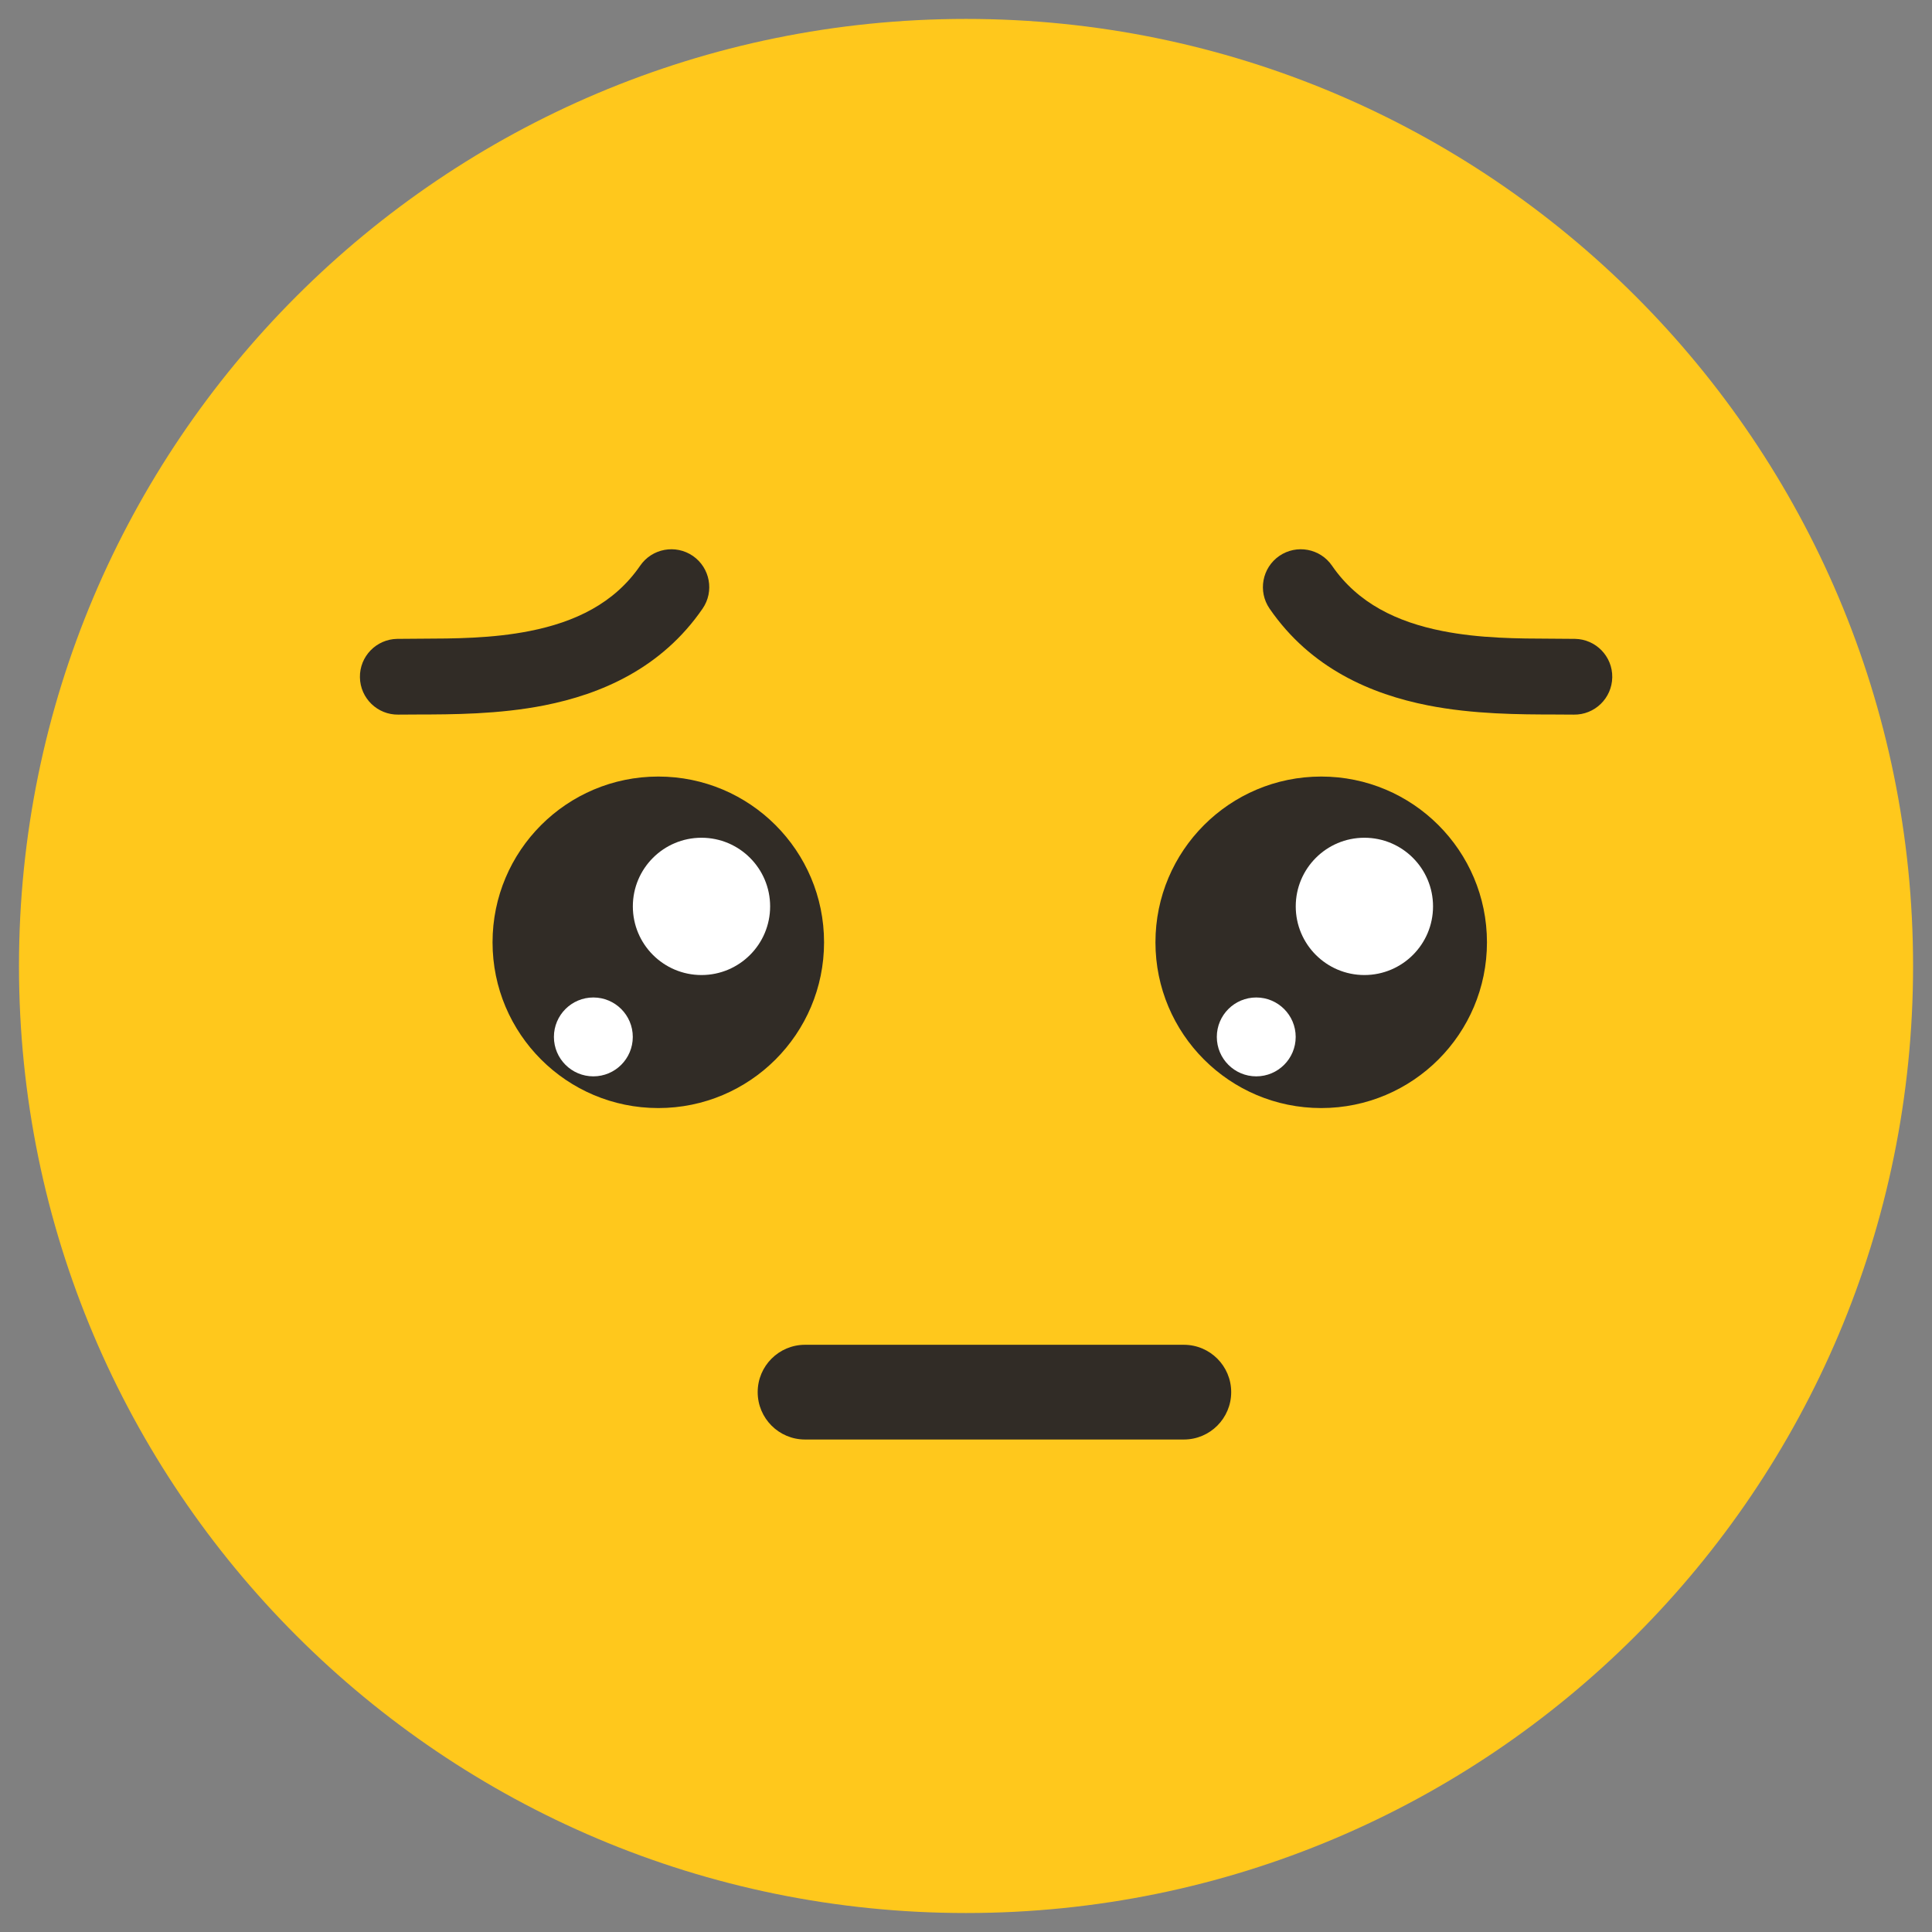 <svg width="34" height="34" viewBox="0 0 34 34" fill="none" xmlns="http://www.w3.org/2000/svg">
<rect x="0" y="0" width="34" height="34" fill="#808080" stroke="none"/>
<path d="M33.667 17C33.667 26.204 26.205 33.666 17.001 33.666C7.796 33.666 0.334 26.204 0.334 17C0.334 7.795 7.796 0.333 17.001 0.333C26.205 0.333 33.667 7.795 33.667 17Z" fill="#FFC81C"/>
<path fill-rule="evenodd" clip-rule="evenodd" d="M13.334 24.499C13.334 24.039 13.707 23.666 14.167 23.666H20.834C21.294 23.666 21.667 24.039 21.667 24.499C21.667 24.96 21.294 25.333 20.834 25.333H14.167C13.707 25.333 13.334 24.96 13.334 24.499Z" fill="#312C26"/>
<circle cx="11.585" cy="16.583" r="2.917" fill="#312C26"/>
<circle cx="12.345" cy="15.951" r="1.208" fill="white"/>
<circle cx="10.442" cy="18.248" r="0.694" fill="white"/>
<circle cx="23.251" cy="16.583" r="2.917" fill="#312C26"/>
<circle cx="24.011" cy="15.951" r="1.208" fill="white"/>
<circle cx="22.108" cy="18.248" r="0.694" fill="white"/>
<path fill-rule="evenodd" clip-rule="evenodd" d="M12.193 9.783C12.496 9.992 12.573 10.407 12.365 10.71C11.64 11.765 10.572 12.217 9.581 12.413C8.777 12.572 7.954 12.573 7.353 12.574C7.229 12.574 7.114 12.575 7.011 12.576C6.643 12.582 6.34 12.288 6.334 11.92C6.328 11.552 6.622 11.249 6.99 11.243C7.121 11.241 7.256 11.241 7.394 11.24C7.994 11.238 8.659 11.236 9.322 11.105C10.119 10.947 10.809 10.62 11.266 9.955C11.474 9.652 11.889 9.575 12.193 9.783Z" fill="#312C26"/>
<path fill-rule="evenodd" clip-rule="evenodd" d="M22.514 9.783C22.211 9.992 22.134 10.407 22.342 10.71C23.067 11.765 24.135 12.217 25.126 12.413C25.93 12.572 26.753 12.573 27.354 12.574C27.478 12.574 27.593 12.575 27.696 12.576C28.064 12.582 28.367 12.288 28.373 11.92C28.379 11.552 28.085 11.249 27.717 11.243C27.586 11.241 27.451 11.241 27.313 11.24C26.713 11.238 26.049 11.236 25.384 11.105C24.588 10.947 23.898 10.62 23.441 9.955C23.233 9.652 22.818 9.575 22.514 9.783Z" fill="#312C26"/>
</svg>
